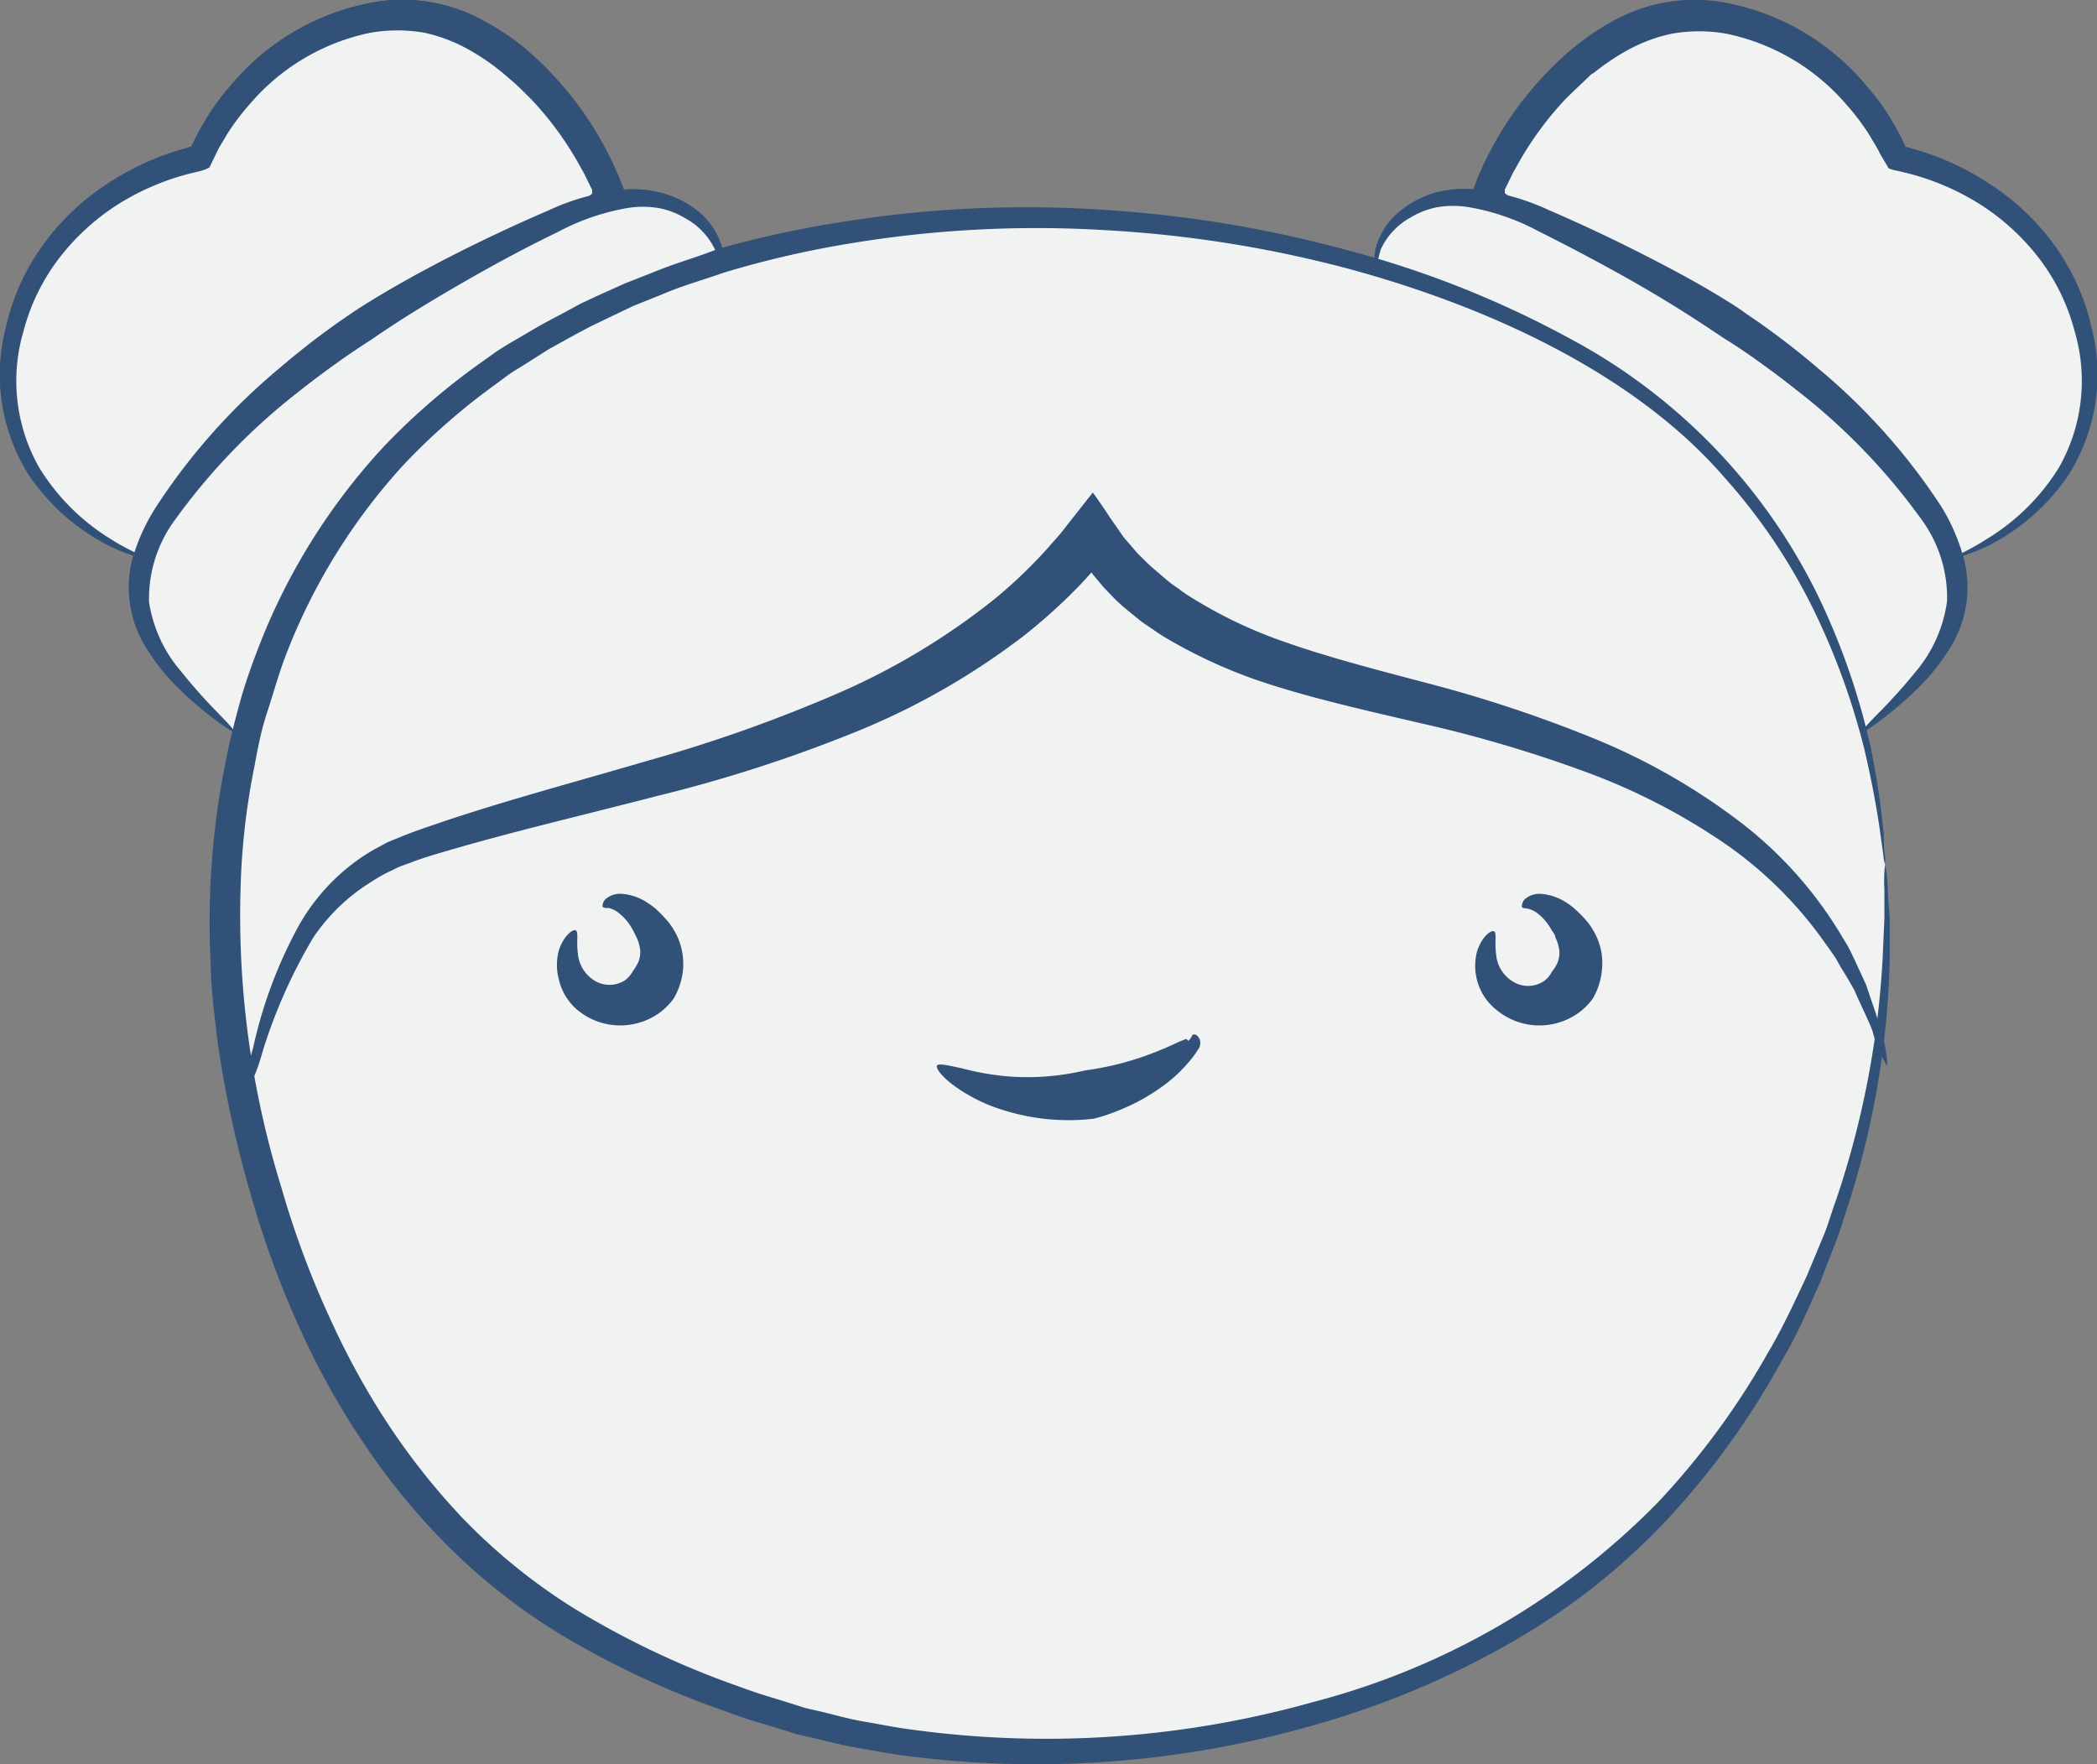 <svg xmlns="http://www.w3.org/2000/svg" viewBox="0 0 93.7 78.83"><rect x="0" y="0" width="93.7" height="78.83" fill="#808080" stroke="none"/><defs><style>.cls-1{fill:#f1f3f3;}.cls-2{fill:#325179;}</style></defs><title>Asset 8</title><g id="Layer_2" data-name="Layer 2"><g id="Layer_1-2" data-name="Layer 1"><path class="cls-1" d="M6.44,24.91A9.09,9.09,0,0,1,.63,19a9.43,9.43,0,0,1,1.59-7.72A11.27,11.27,0,0,1,9,7.05C10.53,3.42,14.28.56,18.24.68S26,5.11,27.31,8.83Z"/><path class="cls-2" d="M6.44,24.91a5.58,5.58,0,0,1,1-1c.68-.59,1.67-1.41,2.86-2.38,2.39-2,5.61-4.54,8.87-7.13L24,10.61l2.24-1.78.22-.18,0,0s0-.05,0-.06,0-.06,0-.1a.91.91,0,0,0-.07-.14l-.13-.27c-.09-.18-.17-.36-.27-.52a14.67,14.67,0,0,0-2.23-3.1c-.34-.34-.62-.62-.84-.81s-.36-.31-.42-.36a10.14,10.14,0,0,0-1.66-1.13A7.16,7.16,0,0,0,19,1.47a6.94,6.94,0,0,0-2.48,0,9.63,9.63,0,0,0-5.34,3.16,10.6,10.6,0,0,0-1.06,1.41c-.14.26-.32.51-.44.78l-.32.66A1.6,1.6,0,0,1,9,7.63l-.33.08A11.17,11.17,0,0,0,5.26,9.14a10.24,10.24,0,0,0-2.68,2.48A9.16,9.16,0,0,0,1.05,14.8a7.84,7.84,0,0,0,.7,6.09,9.79,9.79,0,0,0,3.17,3.18c.93.59,1.55.78,1.52.84s-.16,0-.45-.08a7.68,7.68,0,0,1-1.22-.5,9.56,9.56,0,0,1-3.5-3.14,8.43,8.43,0,0,1-1-6.58,10,10,0,0,1,1.57-3.54A10.78,10.78,0,0,1,4.7,8.28,12.25,12.25,0,0,1,8.36,6.61c.3-.1.13,0,.29-.26a9.25,9.25,0,0,1,.47-.88,10.18,10.18,0,0,1,1.14-1.59,10.79,10.79,0,0,1,6-3.69A7.5,7.5,0,0,1,21.5.87a11.36,11.36,0,0,1,1.93,1.27,15.23,15.23,0,0,1,3.76,4.77c.1.19.19.38.28.58l.14.31.06.15.08.2c.08.19.15.39.23.59l.11.29c0,.08-.15.13-.22.2l-.82.62-2.29,1.72-4.93,3.68c-3.34,2.49-6.65,4.94-9.15,6.76-1.25.9-2.29,1.65-3,2.16A5.07,5.07,0,0,1,6.44,24.91Z"/><path class="cls-1" d="M10.46,32.69c-1.8-1.54-4.07-3.6-4.23-6a7.71,7.71,0,0,1,2-5.05c4-5.22,9.91-8.71,15.88-11.55a9.45,9.45,0,0,1,4.76-1.28c1.65.13,3.34,1.4,3.34,3.07"/><path class="cls-2" d="M32.23,11.92c-.06,0-.08-.3-.27-.74a3.1,3.1,0,0,0-1.31-1.41,3.67,3.67,0,0,0-1.2-.47,4.3,4.3,0,0,0-1.44,0,10.11,10.11,0,0,0-3.08,1.07c-2.09,1-4.15,2.18-5.7,3.11s-2.58,1.66-2.72,1.75-1.46.92-3.19,2.29a27.89,27.89,0,0,0-5.48,5.68,5.92,5.92,0,0,0-1.18,3.7A6.16,6.16,0,0,0,8.09,30a24.78,24.78,0,0,0,1.72,1.93c.44.45.68.72.65.76s-.34-.16-.85-.54a15.3,15.3,0,0,1-2-1.78,9.62,9.62,0,0,1-1.09-1.45A5.09,5.09,0,0,1,6,24.7,8.74,8.74,0,0,1,7,22.61a27.71,27.71,0,0,1,5.5-6.17A35,35,0,0,1,15.7,14c.15-.11,1.24-.82,2.86-1.71s3.76-1.95,5.93-2.88a10.37,10.37,0,0,1,3.45-.94,4.91,4.91,0,0,1,1.68.17A4.39,4.39,0,0,1,31,9.3a3.22,3.22,0,0,1,1.27,1.79C32.36,11.62,32.27,11.92,32.23,11.92Z"/><path class="cls-1" d="M6.44,24.91A9.09,9.09,0,0,1,.63,19a9.43,9.43,0,0,1,1.59-7.72A11.27,11.27,0,0,1,9,7.05C10.53,3.42,14.28.56,18.24.68S26,5.11,27.31,8.83Z"/><path class="cls-2" d="M6.44,24.91a5.58,5.58,0,0,1,1-1c.68-.59,1.67-1.41,2.86-2.38,2.39-2,5.61-4.54,8.87-7.13L24,10.61l2.24-1.78.22-.18,0,0s0-.05,0-.06,0-.06,0-.1a.91.91,0,0,0-.07-.14l-.13-.27c-.09-.18-.17-.36-.27-.52a14.67,14.67,0,0,0-2.23-3.1c-.34-.34-.62-.62-.84-.81s-.36-.31-.42-.36a10.14,10.14,0,0,0-1.66-1.13A7.16,7.16,0,0,0,19,1.47a6.94,6.94,0,0,0-2.48,0,9.63,9.63,0,0,0-5.34,3.16,10.6,10.6,0,0,0-1.06,1.41c-.14.26-.32.51-.44.78l-.32.66A1.6,1.6,0,0,1,9,7.63l-.33.08A11.17,11.17,0,0,0,5.26,9.14a10.24,10.24,0,0,0-2.68,2.48A9.16,9.16,0,0,0,1.05,14.8a7.84,7.84,0,0,0,.7,6.09,9.7,9.7,0,0,0,3.17,3.18c.93.59,1.55.78,1.52.84s-.16,0-.45-.08a7.68,7.68,0,0,1-1.22-.5,9.56,9.56,0,0,1-3.5-3.14,8.43,8.43,0,0,1-1-6.58,10,10,0,0,1,1.57-3.54A10.78,10.78,0,0,1,4.7,8.28,12.25,12.25,0,0,1,8.36,6.61c.3-.1.13,0,.29-.26a9.25,9.25,0,0,1,.47-.88,10.18,10.18,0,0,1,1.14-1.59,10.79,10.79,0,0,1,6-3.69A7.5,7.5,0,0,1,21.5.87a11.36,11.36,0,0,1,1.93,1.27,15.23,15.23,0,0,1,3.76,4.77c.1.19.19.38.28.58l.14.31.06.15.08.2c.08.19.15.39.23.59l.11.29c0,.08-.15.13-.22.2l-.82.62-2.29,1.72-4.93,3.68c-3.34,2.49-6.65,4.94-9.15,6.76-1.25.9-2.29,1.65-3,2.16A5.07,5.07,0,0,1,6.44,24.91Z"/><path class="cls-1" d="M10.46,32.69c-1.8-1.54-4.07-3.6-4.23-6a7.71,7.71,0,0,1,2-5.05c4-5.22,9.91-8.71,15.88-11.55a9.45,9.45,0,0,1,4.76-1.28c1.65.13,3.34,1.4,3.34,3.07"/><path class="cls-2" d="M32.23,11.92c-.06,0-.08-.3-.27-.74a3.1,3.1,0,0,0-1.31-1.41,3.67,3.67,0,0,0-1.2-.47,4.3,4.3,0,0,0-1.44,0,10.26,10.26,0,0,0-3.09,1.07c-2.08,1-4.14,2.18-5.69,3.11s-2.58,1.66-2.72,1.75-1.46.92-3.19,2.29a27.89,27.89,0,0,0-5.48,5.68,5.92,5.92,0,0,0-1.18,3.7A6.16,6.16,0,0,0,8.09,30a24.78,24.78,0,0,0,1.72,1.93c.44.45.68.72.65.76s-.34-.16-.85-.54a15.3,15.3,0,0,1-2-1.78,9.62,9.62,0,0,1-1.09-1.45A5.09,5.09,0,0,1,6,24.7,8.74,8.74,0,0,1,7,22.61a27.71,27.71,0,0,1,5.5-6.17A35,35,0,0,1,15.7,14c.15-.11,1.24-.82,2.86-1.71s3.76-1.95,5.93-2.88a10.37,10.37,0,0,1,3.45-.94,4.91,4.91,0,0,1,1.68.17A4.39,4.39,0,0,1,31,9.3a3.22,3.22,0,0,1,1.27,1.79C32.36,11.62,32.27,11.92,32.23,11.92Z"/><path class="cls-1" d="M87.26,24.91A9.09,9.09,0,0,0,93.07,19a9.43,9.43,0,0,0-1.59-7.72,11.27,11.27,0,0,0-6.73-4.26C83.17,3.42,79.42.56,75.46.68s-7.72,4.43-9.07,8.15Z"/><path class="cls-2" d="M87.26,24.91a5.07,5.07,0,0,1-1.21-.74c-.74-.51-1.78-1.26-3-2.16-2.5-1.82-5.81-4.27-9.15-6.76l-4.93-3.68L66.65,9.85l-.82-.62c-.07-.07-.2-.12-.22-.2l.11-.29c.08-.2.15-.4.23-.59L66,8l.06-.15.14-.31c.09-.2.18-.39.28-.58a15.23,15.23,0,0,1,3.76-4.77A11.36,11.36,0,0,1,72.2.87,7.5,7.5,0,0,1,77.44.19a10.79,10.79,0,0,1,6,3.69,10.18,10.18,0,0,1,1.14,1.59,9.25,9.25,0,0,1,.47.88c.16.3,0,.16.29.26A12.25,12.25,0,0,1,89,8.28a10.78,10.78,0,0,1,2.88,2.79,10,10,0,0,1,1.57,3.54,8.43,8.43,0,0,1-1,6.58,9.56,9.56,0,0,1-3.5,3.14,7.68,7.68,0,0,1-1.22.5c-.29.08-.45.11-.45.08s.59-.25,1.52-.84A9.7,9.7,0,0,0,92,20.89a7.84,7.84,0,0,0,.7-6.09,9.16,9.16,0,0,0-1.53-3.18,10.24,10.24,0,0,0-2.68-2.48,11.17,11.17,0,0,0-3.38-1.43l-.33-.08a1.6,1.6,0,0,1-.39-.11L84,6.86c-.12-.27-.3-.52-.44-.78a10.6,10.6,0,0,0-1.06-1.41,9.63,9.63,0,0,0-5.34-3.16,6.94,6.94,0,0,0-2.48,0,7.16,7.16,0,0,0-1.84.67A10.14,10.14,0,0,0,71.2,3.27c-.06,0-.21.16-.42.36s-.5.47-.84.81a14.67,14.67,0,0,0-2.23,3.1c-.1.16-.18.34-.27.52l-.13.27-.07.14s0,.12,0,.1,0,0,0,.06l0,0,.22.18,2.24,1.78,4.82,3.82C77.76,17,81,19.6,83.37,21.56c1.19,1,2.18,1.79,2.86,2.38A5.58,5.58,0,0,1,87.26,24.91Z"/><path class="cls-1" d="M83.24,32.69c1.8-1.54,4.07-3.6,4.23-6a7.71,7.71,0,0,0-2-5.05c-4-5.22-9.91-8.71-15.88-11.55a9.45,9.45,0,0,0-4.76-1.28c-1.65.13-3.34,1.4-3.34,3.07"/><path class="cls-2" d="M61.47,11.92s-.13-.3,0-.83A3.22,3.22,0,0,1,62.73,9.3a4.39,4.39,0,0,1,1.35-.68,4.91,4.91,0,0,1,1.68-.17,10.37,10.37,0,0,1,3.45.94c2.17.93,4.31,2,5.93,2.88S77.85,13.87,78,14a35,35,0,0,1,3.24,2.46,27.71,27.71,0,0,1,5.5,6.17,8.74,8.74,0,0,1,.94,2.09,5.09,5.09,0,0,1-.54,4.22,9.62,9.62,0,0,1-1.09,1.45,15.3,15.3,0,0,1-2,1.78c-.51.38-.81.57-.85.54s.21-.31.65-.76A24.78,24.78,0,0,0,85.61,30,6.16,6.16,0,0,0,87,26.86a5.92,5.92,0,0,0-1.18-3.7,27.89,27.89,0,0,0-5.48-5.68c-1.73-1.37-3-2.18-3.19-2.29s-1.18-.81-2.72-1.75-3.61-2.07-5.69-3.11a10.26,10.26,0,0,0-3.09-1.07,4.3,4.3,0,0,0-1.44,0,3.67,3.67,0,0,0-1.2.47,3.1,3.1,0,0,0-1.31,1.41C61.55,11.62,61.53,11.92,61.47,11.92Z"/><path class="cls-1" d="M84.23,38.63c-.69-9.25-4.93-17.9-13.5-22.79C52.06,5.19,18,7.28,11.3,31.74c-2.18,7.89-1.36,15.82,1.19,23.39,2,6,5.41,11.7,10.41,15.6a36.59,36.59,0,0,0,10.79,5.51c11.23,3.83,25.84,2.16,35.82-4.62S85.16,51.15,84.23,38.63Z"/><path class="cls-2" d="M84.23,38.63a6.22,6.22,0,0,1,.12,1.09c0,.36.06.81.09,1.33v1.8a38.76,38.76,0,0,1-1.86,11c-.19.55-.34,1.13-.57,1.69l-.67,1.73c-.52,1.14-1,2.33-1.71,3.5a35.18,35.18,0,0,1-4.89,6.86,29.57,29.57,0,0,1-7.06,5.67A38.71,38.71,0,0,1,59,77a44.94,44.94,0,0,1-18.47,1.46c-.75-.09-1.48-.24-2.21-.36s-1.44-.32-2.15-.48l-.53-.12-.52-.16-1-.31c-.69-.19-1.34-.43-2-.67A39,39,0,0,1,25,73a27,27,0,0,1-5.34-4.28,30.29,30.29,0,0,1-3.42-4.25,34.87,34.87,0,0,1-2.72-4.84,42,42,0,0,1-2.29-6.17A49.1,49.1,0,0,1,9.79,47c-.1-.62-.16-1.27-.24-1.93S9.43,43.71,9.41,43a36,36,0,0,1,.05-4.39,34.63,34.63,0,0,1,.65-4.7c.15-.8.36-1.6.58-2.42s.5-1.62.81-2.43a28,28,0,0,1,5.71-9.17,30.17,30.17,0,0,1,4.31-3.71l.59-.42c.2-.14.4-.26.61-.39L24,14.62c.42-.24.85-.46,1.28-.69l.64-.35.66-.31,1.33-.6,1.37-.54c.9-.37,1.85-.63,2.78-1A46.51,46.51,0,0,1,37.74,9.9a51.66,51.66,0,0,1,11.63-.52,54.38,54.38,0,0,1,11.06,1.86,44.34,44.34,0,0,1,9.72,3.89A25.9,25.9,0,0,1,81.7,27.63a31.18,31.18,0,0,1,1.89,5.77,36.87,36.87,0,0,1,.58,3.85q0,.68.06,1a1.63,1.63,0,0,1,0,.36,1.29,1.29,0,0,1-.07-.35l-.14-1c-.12-.89-.34-2.18-.72-3.8a31.69,31.69,0,0,0-2-5.66,26,26,0,0,0-4.25-6.47C73.31,17,67.13,13.87,60.22,12a53.78,53.78,0,0,0-10.91-1.72,50.81,50.81,0,0,0-11.4.61,44,44,0,0,0-5.59,1.3c-.9.32-1.82.57-2.7.95l-1.32.53L27,14.29l-.64.31-.62.33-1.23.68-1.18.75c-.2.12-.4.24-.59.37l-.55.41a29.06,29.06,0,0,0-4.12,3.59,26.85,26.85,0,0,0-5.39,8.79c-.28.78-.5,1.57-.75,2.33s-.41,1.56-.55,2.34a31.66,31.66,0,0,0-.59,4.52,41.05,41.05,0,0,0,1.78,14.34,40.8,40.8,0,0,0,2.24,6,34.68,34.68,0,0,0,2.58,4.66,30.85,30.85,0,0,0,3.23,4.07,26.09,26.09,0,0,0,5.05,4.1,38.54,38.54,0,0,0,6.88,3.31c.64.23,1.28.47,1.94.66l1,.31.5.16.52.12c.68.15,1.36.36,2.07.48s1.42.27,2.14.36a44.13,44.13,0,0,0,18-1.24,33.29,33.29,0,0,0,15.38-8.93A34.49,34.49,0,0,0,79,60.44c.67-1.13,1.2-2.3,1.73-3.42l.7-1.68c.24-.55.39-1.12.59-1.66a40.31,40.31,0,0,0,2.1-10.84l.08-1.79c0-.52,0-1,0-1.32A6.2,6.2,0,0,1,84.23,38.63Z"/><path class="cls-2" d="M84.33,47.64a5.91,5.91,0,0,1-.67-1.6c-.2-.51-.5-1.1-.8-1.79-.18-.33-.38-.67-.59-1-.11-.18-.2-.38-.33-.56s-.25-.37-.39-.55a17.9,17.9,0,0,0-4.44-4.42,28.22,28.22,0,0,0-6.48-3.31,58.68,58.68,0,0,0-7.13-2.09c-2.36-.55-4.61-1.06-6.57-1.68a22.57,22.57,0,0,1-4.72-2.07c-.29-.16-.54-.34-.76-.49s-.43-.28-.59-.42l-.6-.49a8.25,8.25,0,0,1-.66-.63l-.28-.29-.3-.36-.17-.2-.08-.11,0,0h0v0s0,0,0,0h0l-.13.14-.26.29a24.77,24.77,0,0,1-2.61,2.38,32.06,32.06,0,0,1-7.38,4.25,64,64,0,0,1-9,2.92c-3.08.8-6.16,1.52-9,2.34-.69.2-1.41.4-2,.63l-.47.17c-.16.06-.3.14-.45.21a6.24,6.24,0,0,0-.84.47A8.49,8.49,0,0,0,14,41.89,23.53,23.53,0,0,0,11.73,47a9.28,9.28,0,0,1-.8,2,8.28,8.28,0,0,1,.37-2.14,20.61,20.61,0,0,1,2-5.41,9.12,9.12,0,0,1,2.65-3,8,8,0,0,1,.93-.58c.16-.08.32-.18.49-.26l.52-.21c.7-.29,1.37-.5,2.09-.75,2.83-.94,5.9-1.76,8.93-2.65a66.59,66.59,0,0,0,8.71-3.1,30.92,30.92,0,0,0,6.84-4.15,21.91,21.91,0,0,0,2.33-2.23l.58-.66.85-1.08.41-.52.2-.25,0-.06s0,0,0,.06l.09.12c.24.34.46.66.68,1l.62.89.37.43.26.3.24.23a6.56,6.56,0,0,0,.55.51l.5.43a4.84,4.84,0,0,0,.49.36,5.91,5.91,0,0,0,.64.44,20.57,20.57,0,0,0,4.24,2c1.82.64,4,1.21,6.36,1.83a59.32,59.32,0,0,1,7.26,2.41,28.5,28.5,0,0,1,6.64,3.78,18,18,0,0,1,4.43,4.93l.37.61c.11.2.2.41.3.61.18.4.36.77.52,1.13.24.75.49,1.38.62,1.92A5.61,5.61,0,0,1,84.33,47.64Z"/><path class="cls-2" d="M53.25,46.32s0,0,0,0,0-.07.08-.1a.22.22,0,0,1,.2.1.51.51,0,0,1,.09.16.59.59,0,0,1,0,.23.37.37,0,0,1-.07.16.68.68,0,0,0-.06.09,3.72,3.72,0,0,1-.22.31,6.68,6.68,0,0,1-1.51,1.4,8.9,8.9,0,0,1-1.91,1,7,7,0,0,1-1,.32,9.69,9.69,0,0,1-3.93-.36,7.41,7.41,0,0,1-2.29-1.12c-.56-.41-.83-.79-.76-.9s.52,0,1.13.13a11.79,11.79,0,0,0,2.22.37,11.21,11.21,0,0,0,3.26-.28A13.28,13.28,0,0,0,51,47.24a15.66,15.66,0,0,0,1.68-.69l.33-.13,0,0h0l.1.11h0l-.07,0s0,0,0,0l0,0,0,0a.25.25,0,0,0,.11-.07,0,0,0,0,0,0,0h0Z"/><path class="cls-2" d="M26.92,40.51s0-.18.11-.31a1,1,0,0,1,.76-.26,2.36,2.36,0,0,1,1,.31,3.91,3.91,0,0,1,.49.34,5.29,5.29,0,0,1,.41.41,3.09,3.09,0,0,1,.67,1.08,3,3,0,0,1,.16,1.25,3.15,3.15,0,0,1-.42,1.29,2.85,2.85,0,0,1-1.31,1,3,3,0,0,1-3-.5,2.54,2.54,0,0,1-.82-1.36,2.5,2.5,0,0,1,0-1.29c.23-.71.68-1,.78-.88s0,.49.07,1a1.57,1.57,0,0,0,.84,1.28,1.28,1.28,0,0,0,1.27-.07,1.34,1.34,0,0,0,.35-.41,2.15,2.15,0,0,0,.25-.42,1.29,1.29,0,0,0,.08-.45,1.73,1.73,0,0,0-.18-.66c-.05-.12-.13-.26-.19-.37a2,2,0,0,0-.2-.3,2.3,2.3,0,0,0-.45-.44,1.16,1.16,0,0,0-.4-.18C27.08,40.58,27,40.58,26.92,40.51Z"/><path class="cls-2" d="M68,40.51s0-.18.11-.31a1,1,0,0,1,.75-.26,2.4,2.4,0,0,1,1,.31,3.21,3.21,0,0,1,.48.34,5.44,5.44,0,0,1,.42.41,3.09,3.09,0,0,1,.67,1.08,2.79,2.79,0,0,1,.15,1.25,3.06,3.06,0,0,1-.41,1.29,2.85,2.85,0,0,1-1.31,1,3,3,0,0,1-3-.5A2.48,2.48,0,0,1,66,43.8a2.5,2.5,0,0,1,0-1.29c.23-.71.68-1,.78-.88s0,.49.07,1a1.57,1.57,0,0,0,.84,1.28A1.28,1.28,0,0,0,69,43.83a1.1,1.1,0,0,0,.34-.41,1.59,1.59,0,0,0,.26-.42,1.29,1.29,0,0,0,.08-.45,1.73,1.73,0,0,0-.18-.66c0-.12-.13-.26-.19-.37a3.13,3.13,0,0,0-.2-.3,2.3,2.3,0,0,0-.45-.44,1.16,1.16,0,0,0-.4-.18C68.13,40.58,68,40.58,68,40.51Z"/></g></g></svg>